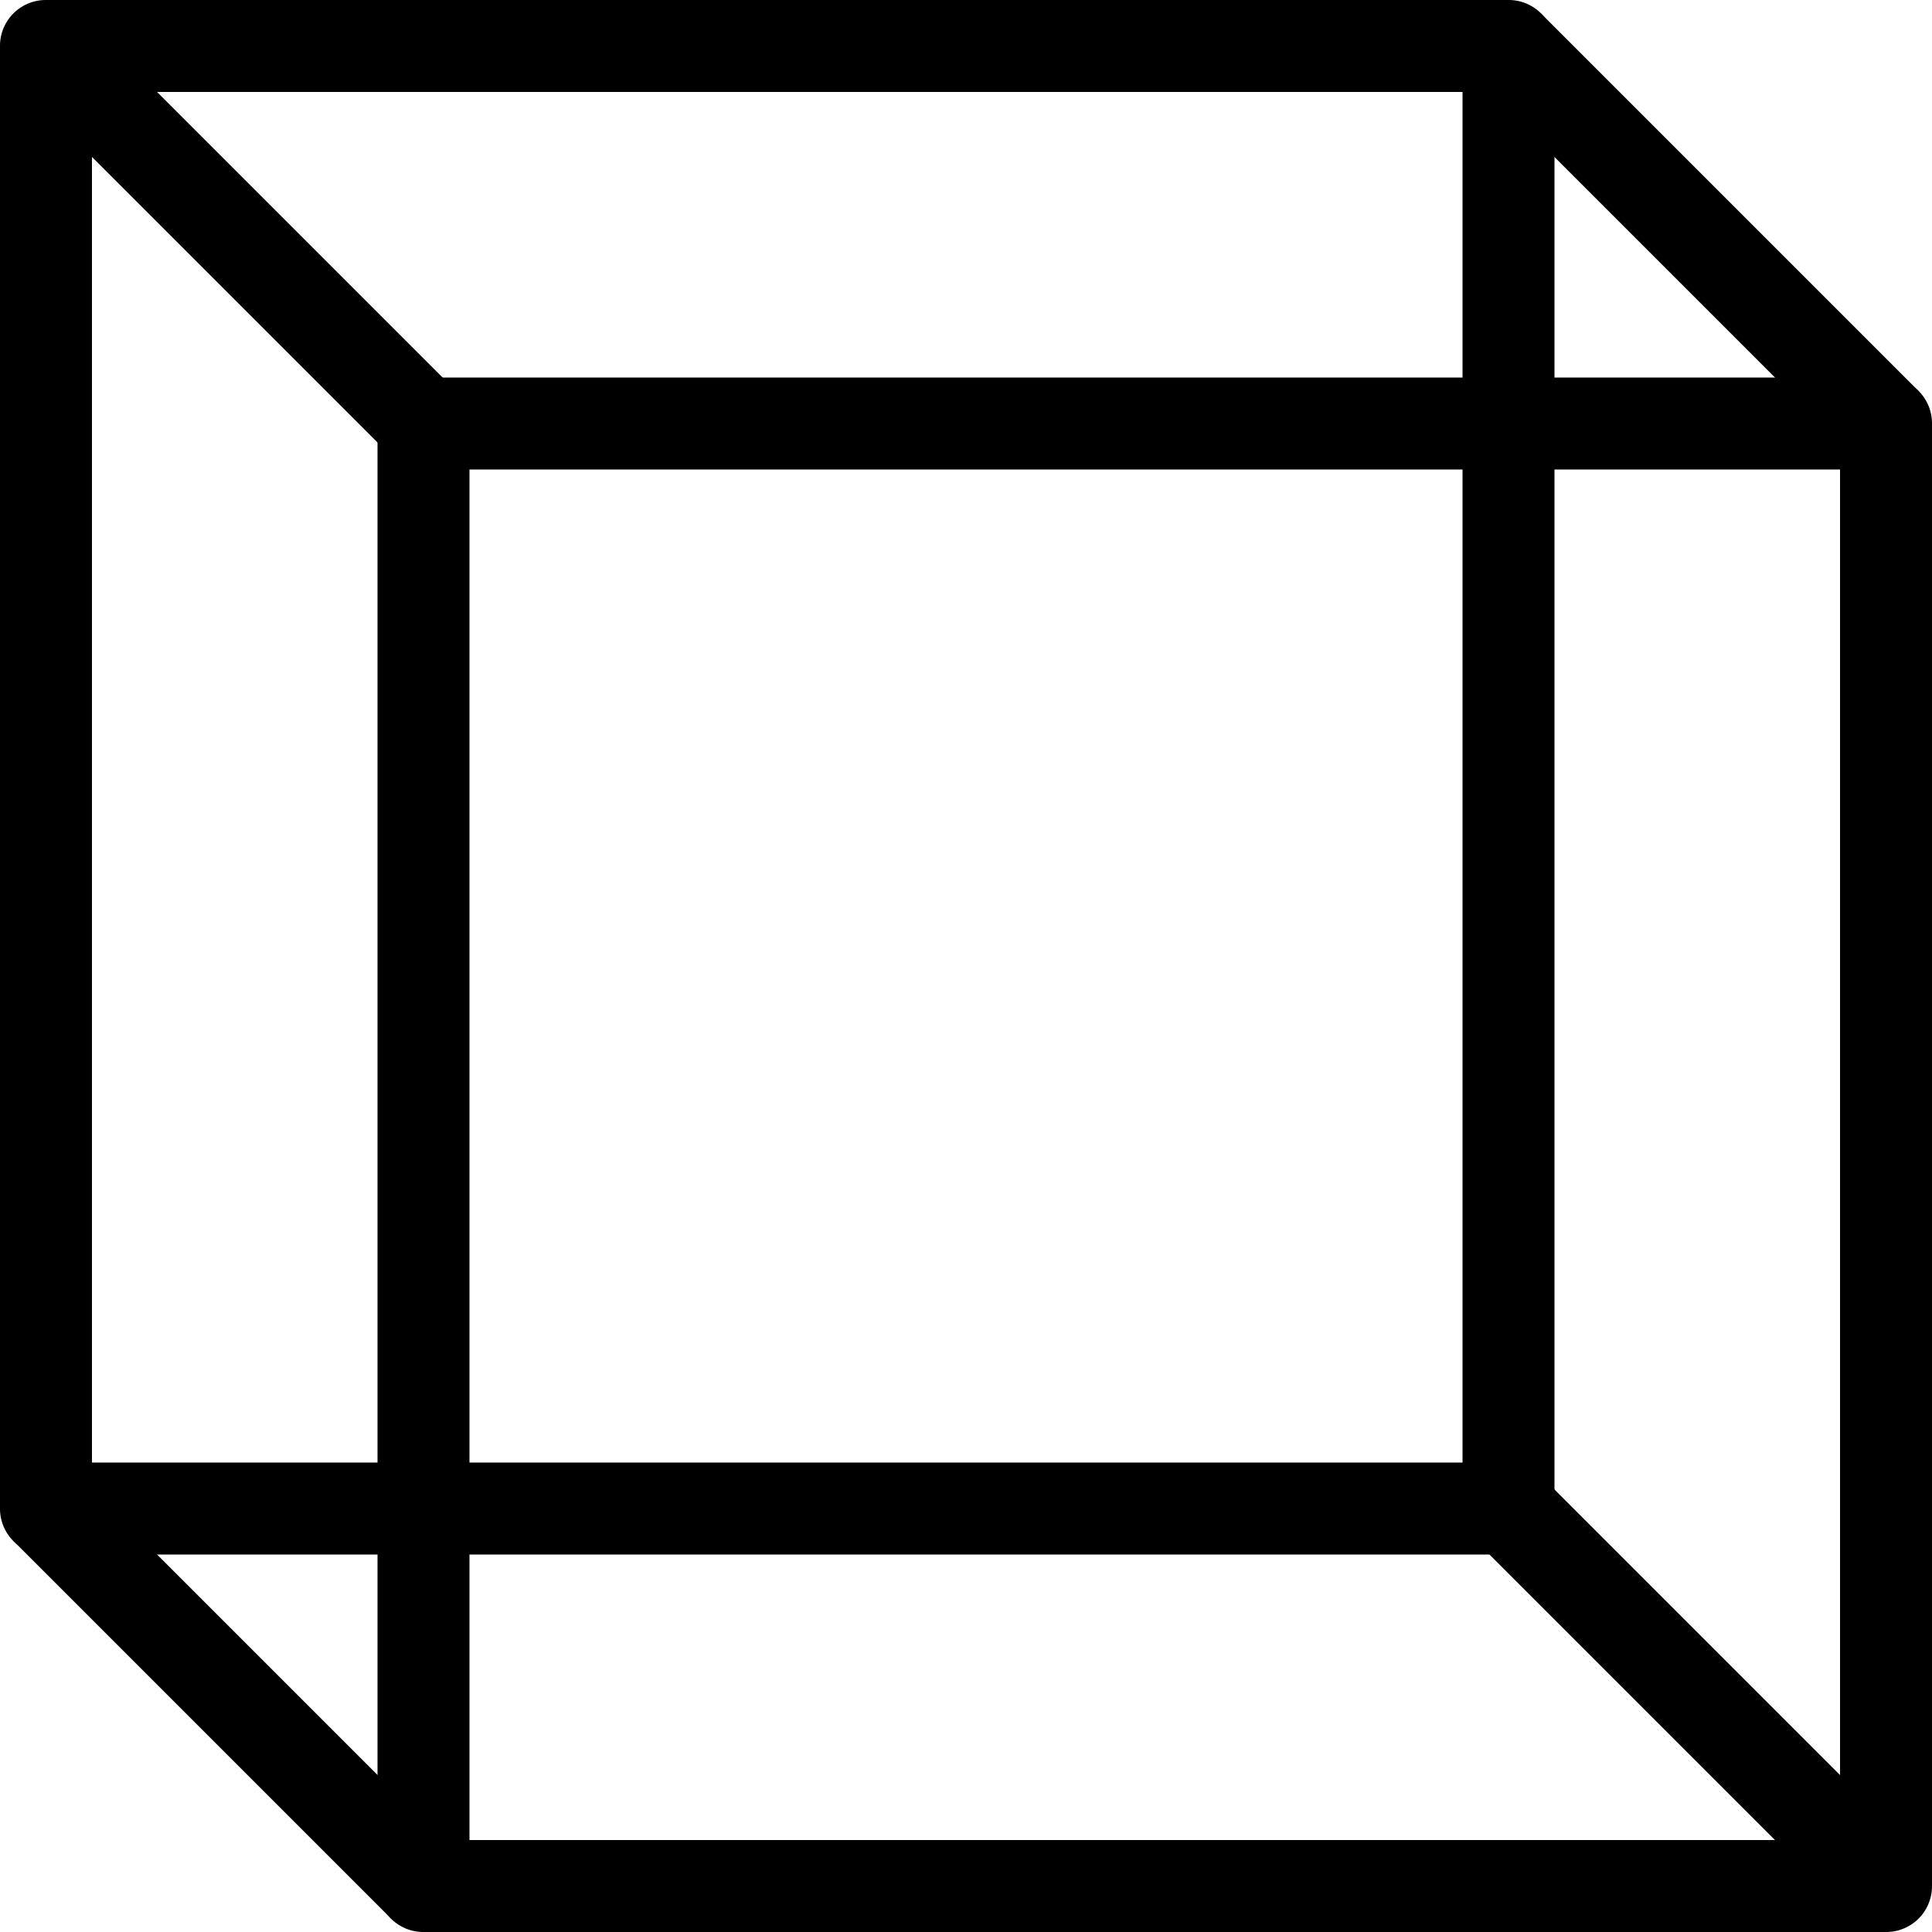 <svg xmlns="http://www.w3.org/2000/svg" viewBox="0 0 100 100"><g id="blur_copy_2" data-name="blur copy 2"><path d="M97.62,100H21.92a2.37,2.37,0,0,1-2.38-2.38V21.92a2.37,2.37,0,0,1,2.38-2.38h75.7A2.37,2.37,0,0,1,100,21.92v75.7A2.37,2.37,0,0,1,97.62,100ZM24.3,95.24H95.24V24.3H24.3Z"/><path d="M78.08,80.46H2.38A2.37,2.37,0,0,1,0,78.08V2.38A2.37,2.37,0,0,1,2.38,0h75.7a2.37,2.37,0,0,1,2.38,2.38v75.7A2.37,2.37,0,0,1,78.08,80.46ZM4.76,75.7H75.7V4.76H4.76Z"/><rect x="9.77" y="74.04" width="4.76" height="27.63" transform="translate(-58.56 34.32) rotate(-45)"/><rect x="85.47" y="74.04" width="4.76" height="27.63" transform="translate(-36.39 87.85) rotate(-45)"/><rect x="9.77" y="-1.67" width="4.76" height="27.63" transform="translate(-5.03 12.15) rotate(-45)"/><rect x="85.47" y="-1.67" width="4.76" height="27.63" transform="translate(17.14 65.68) rotate(-45)"/></g></svg>